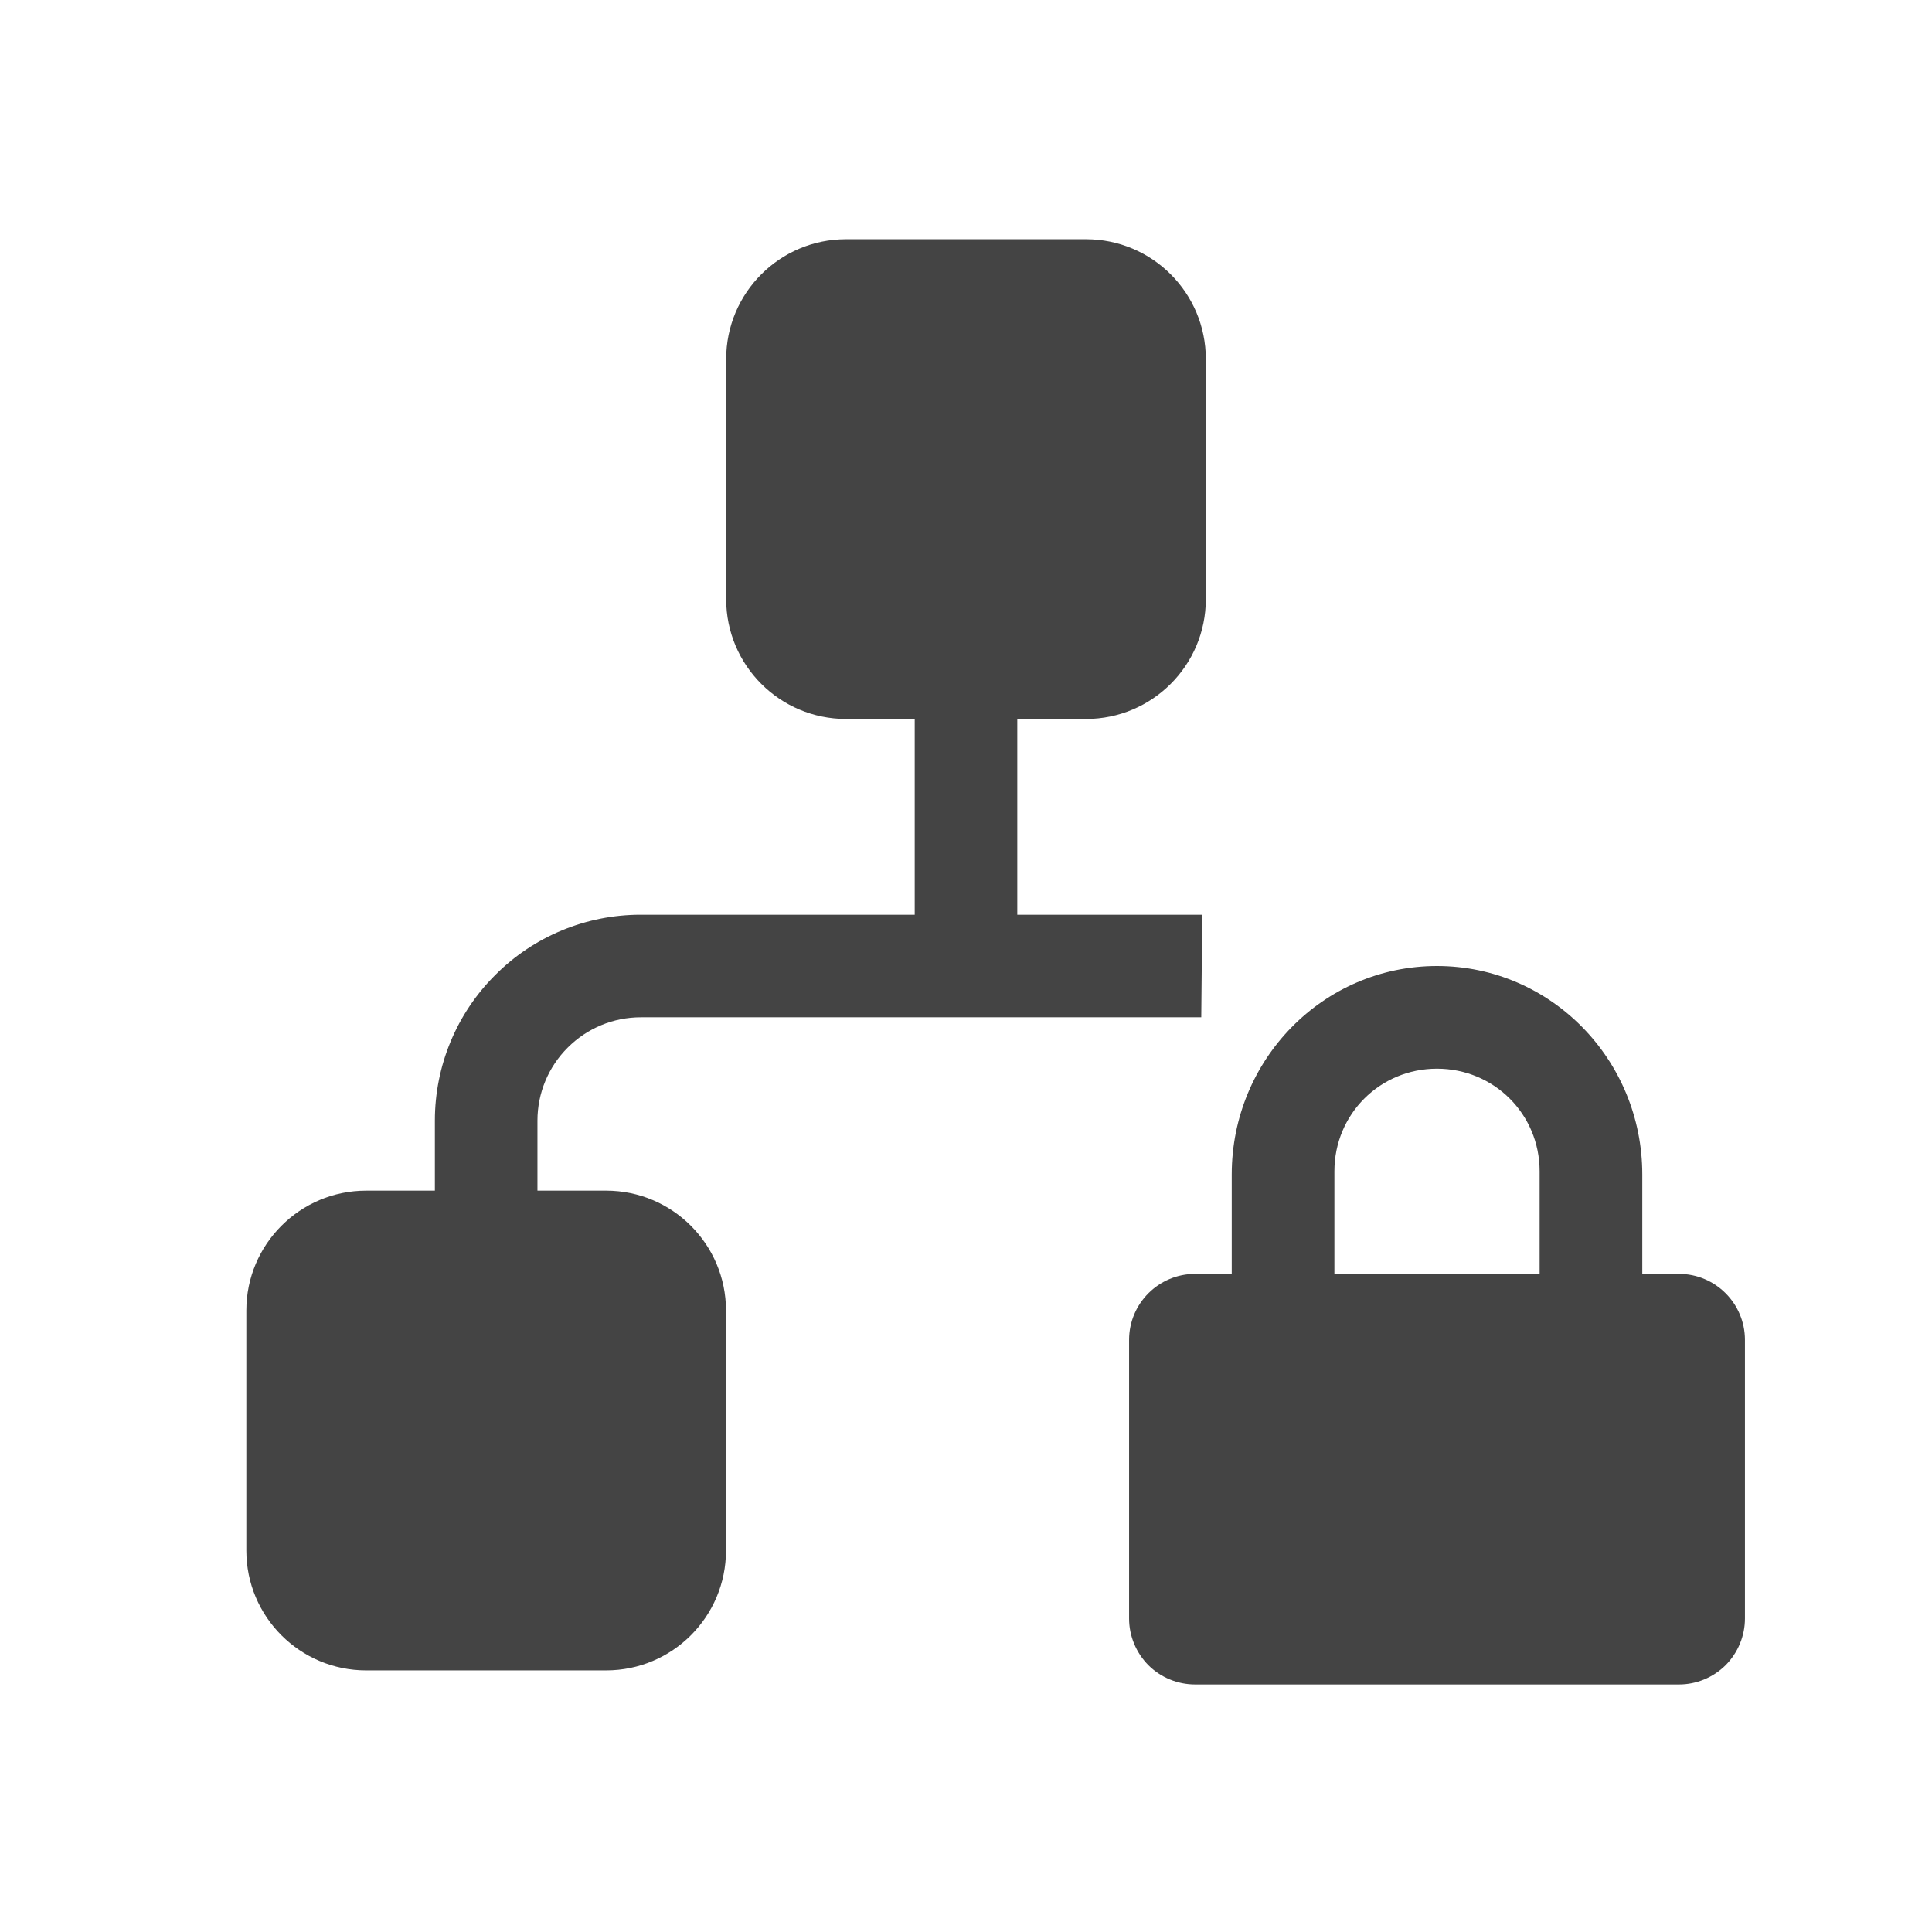 <svg xmlns="http://www.w3.org/2000/svg" style="fill-rule:evenodd;clip-rule:evenodd;stroke-linejoin:round;stroke-miterlimit:2" width="100%" height="100%" version="1.1" viewBox="0 0 22 22" xml:space="preserve">
 <defs>
  <style id="current-color-scheme" type="text/css">
   .ColorScheme-Text { color:#444444; } .ColorScheme-Highlight { color:#4285f4; } .ColorScheme-NeutralText { color:#ff9800; } .ColorScheme-PositiveText { color:#4caf50; } .ColorScheme-NegativeText { color:#f44336; }
  </style>
 </defs>
 <path style="fill:currentColor;" class="ColorScheme-Text" d="M16.363,11c-1.295,0 -2.337,1.065 -2.337,2.374l-0,1.132l-0.417,0c-0.415,0 -0.752,0.337 -0.752,0.752l0,3.172c0,0.2 0.08,0.39 0.22,0.532c0.141,0.14 0.332,0.219 0.532,0.219l5.51,0c0.199,0 0.389,-0.079 0.531,-0.219c0.14,-0.142 0.22,-0.332 0.22,-0.532l-0,-3.172c-0,-0.415 -0.337,-0.752 -0.751,-0.752l-0.418,0l-0,-1.132c-0,-1.309 -1.043,-2.374 -2.338,-2.374Zm-11.411,2.558l-0,-0.798c-0,-0.622 0.246,-1.218 0.687,-1.657c0.439,-0.441 1.035,-0.687 1.657,-0.687l3.12,-0l-0,-2.229l-0.782,-0c-0.754,-0 -1.365,-0.611 -1.365,-1.365l-0,-2.733c-0,-0.754 0.611,-1.365 1.365,-1.365l2.732,0c0.754,0 1.365,0.611 1.365,1.365l0,2.733c0,0.754 -0.611,1.365 -1.365,1.365l-0.782,-0l0,2.229l2.106,-0l-0.011,1.168l-6.383,0c-0.312,0 -0.61,0.124 -0.831,0.345c-0.221,0.22 -0.345,0.519 -0.345,0.831l0,0.798l0.782,0c0.754,0 1.365,0.612 1.365,1.365l0,2.733c0,0.754 -0.611,1.365 -1.365,1.365l-2.732,0c-0.754,0 -1.365,-0.611 -1.365,-1.365l-0,-2.733c-0,-0.753 0.611,-1.365 1.365,-1.365l0.782,0Zm11.411,-1.389c0.648,-0 1.169,0.516 1.169,1.169l0,1.168l-2.337,0l-0,-1.168c-0,-0.653 0.521,-1.169 1.168,-1.169Z"/>
</svg>
